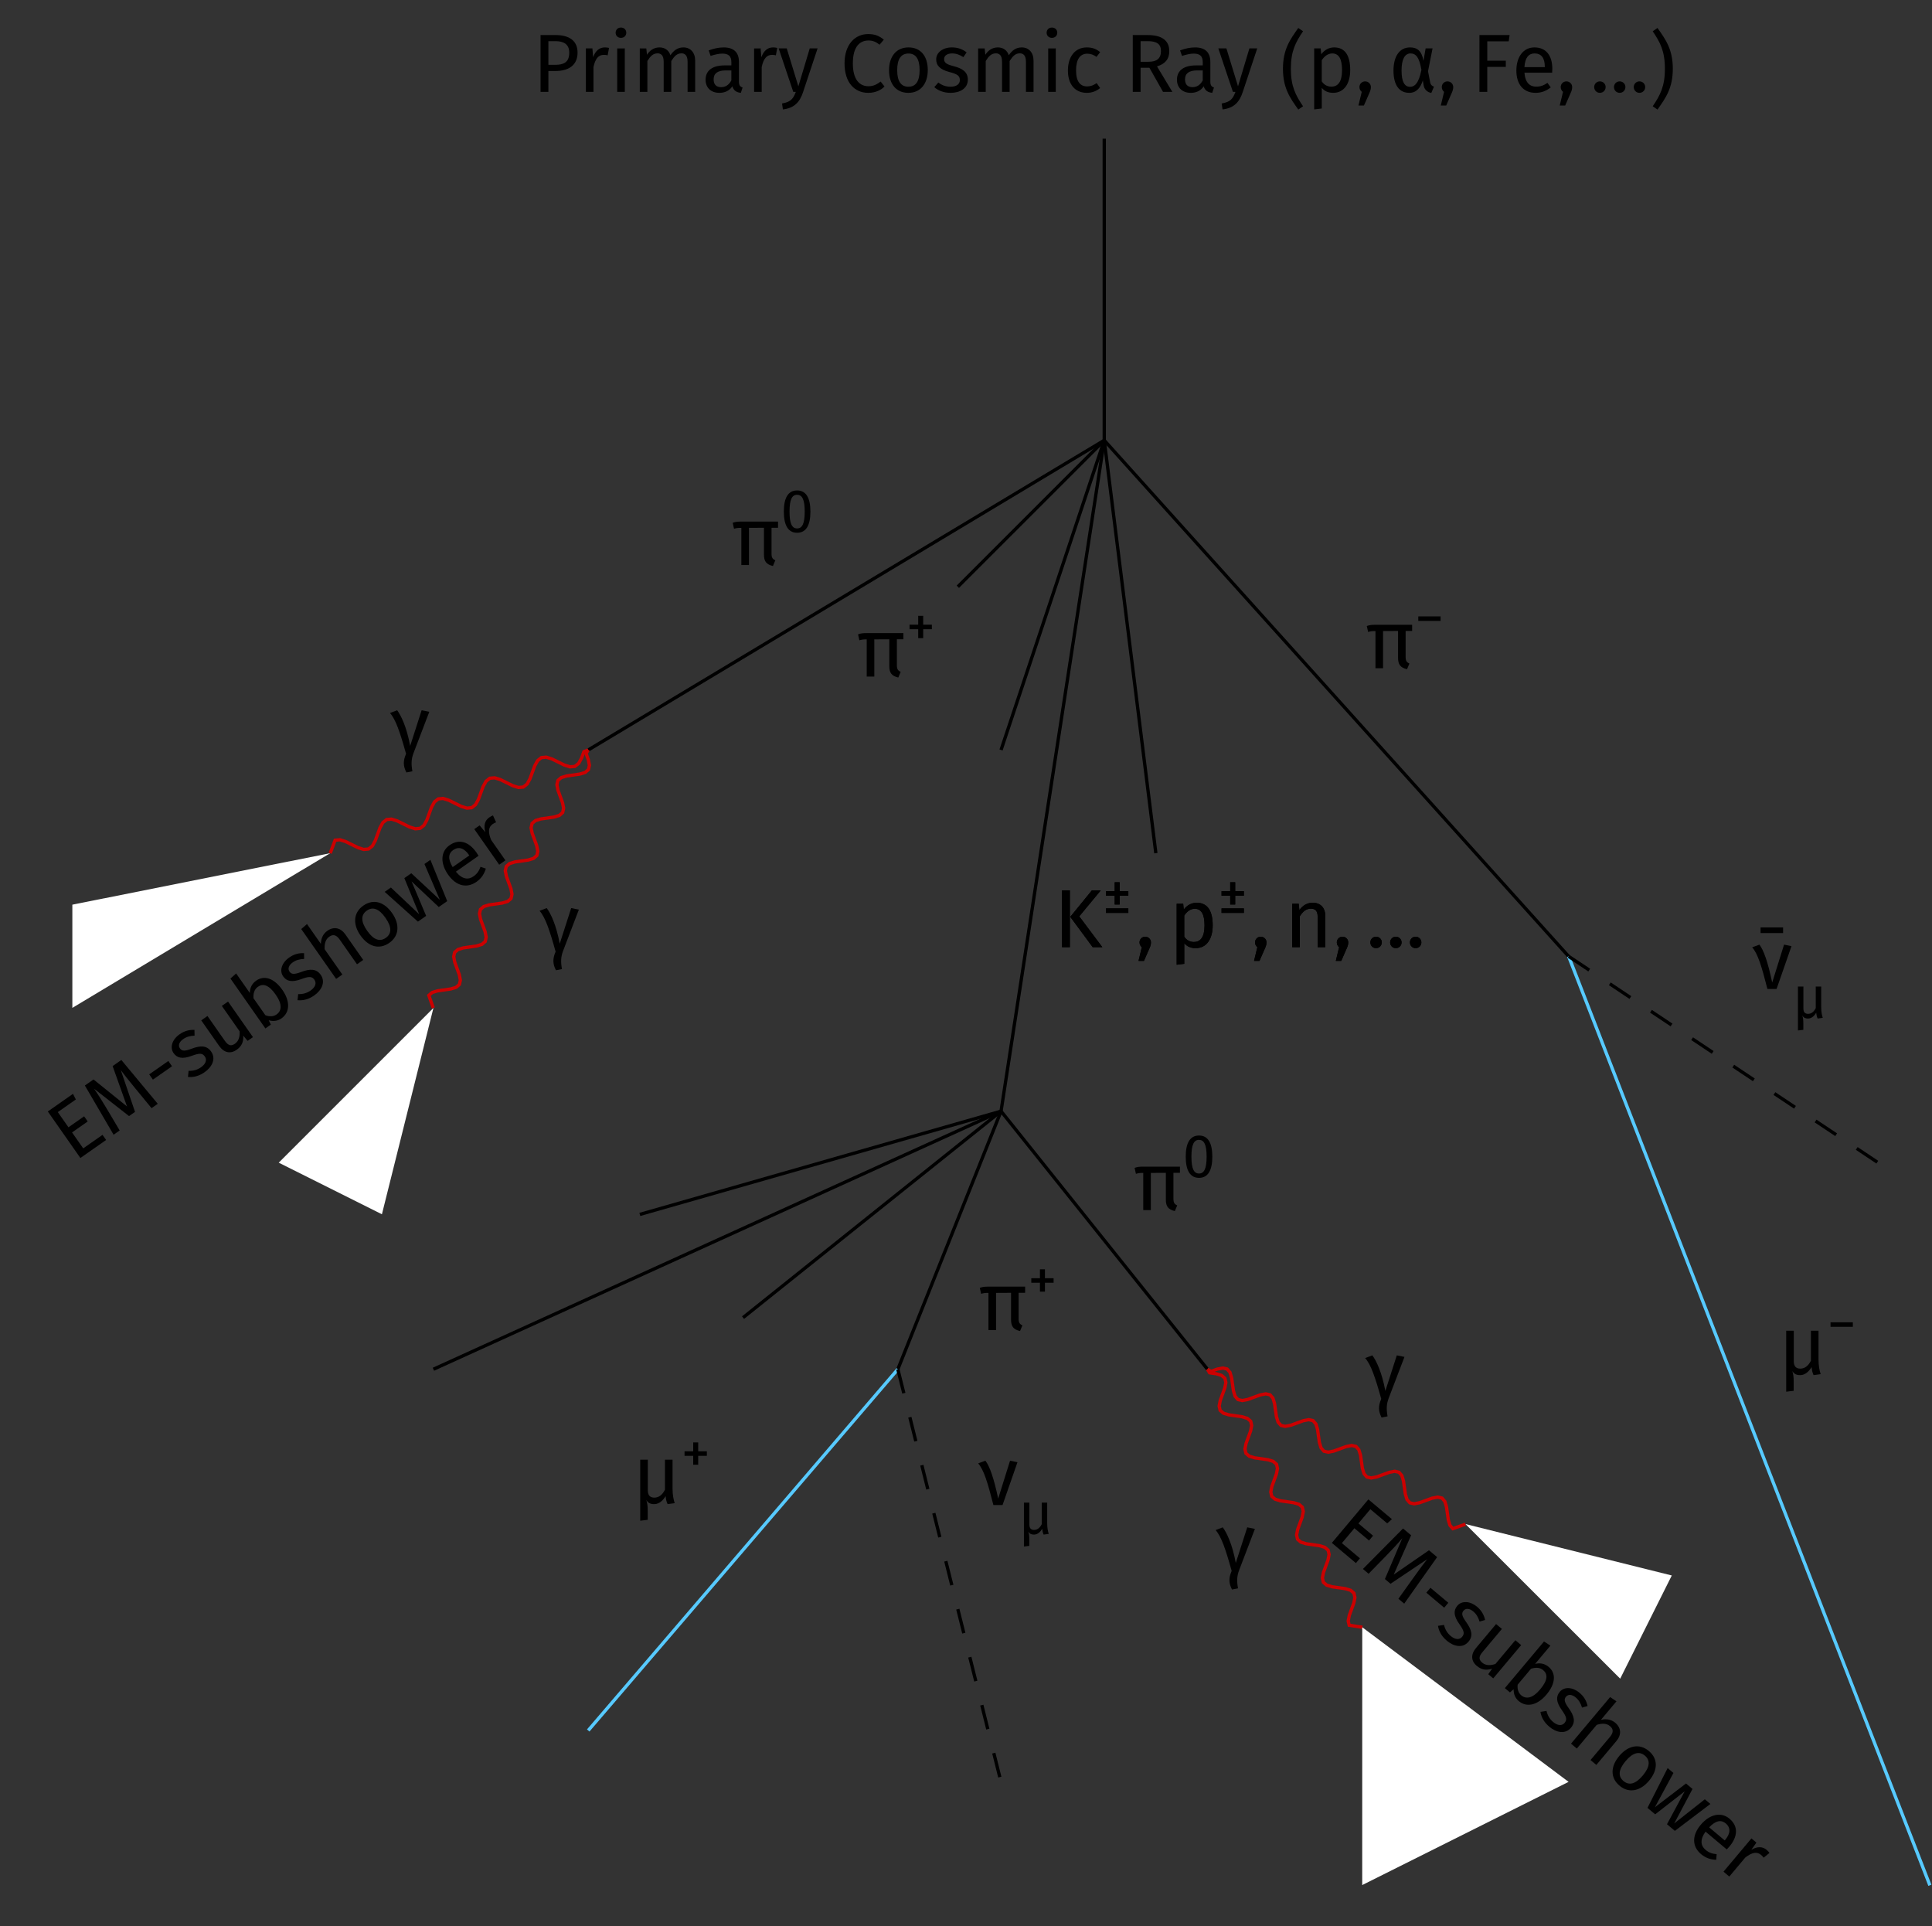 <?xml version="1.0" encoding="UTF-8" standalone="no"?>
<svg
   xmlns:dc="http://purl.org/dc/elements/1.1/"
   xmlns:cc="http://creativecommons.org/ns#"
   xmlns:rdf="http://www.w3.org/1999/02/22-rdf-syntax-ns#"
   xmlns:svg="http://www.w3.org/2000/svg"
   xmlns="http://www.w3.org/2000/svg"
   viewBox="0 0 311.283 310.335"
   height="310.335"
   width="311.283"
   xml:space="preserve"
   id="svg2"
   version="1.1"><rect x="0" y="0" width="311.283" height="310.335" fill="#333333" stroke="none"/><defs
     id="defs6"><clipPath
       id="clipPath466"
       clipPathUnits="userSpaceOnUse"><path
         id="path464"
         d="m -93.556,-87.319 -31.169,-6.225 v -12.472 z" /></clipPath><clipPath
       id="clipPath480"
       clipPathUnits="userSpaceOnUse"><path
         id="path478"
         d="M 0,0 H 100 V 100 H 0 Z" /></clipPath><linearGradient
       id="linearGradient492"
       gradientUnits="userSpaceOnUse"
       y2="100.001"
       x2="0"
       y1="0"
       x1="0"><stop
         id="stop482"
         offset="0"
         style="stop-opacity:1;stop-color:#ffffff" /><stop
         id="stop484"
         offset="25"
         style="stop-opacity:1;stop-color:#ffffff" /><stop
         id="stop486"
         offset="50.001"
         style="stop-opacity:1;stop-color:#abe4ff" /><stop
         id="stop488"
         offset="75.001"
         style="stop-opacity:1;stop-color:#57caff" /><stop
         id="stop490"
         offset="100.001"
         style="stop-opacity:1;stop-color:#57caff" /></linearGradient><clipPath
       id="clipPath502"
       clipPathUnits="userSpaceOnUse"><path
         id="path500"
         d="m -81.082,-106.03 -18.699,-18.695 12.473,-6.237 z" /></clipPath><clipPath
       id="clipPath516"
       clipPathUnits="userSpaceOnUse"><path
         id="path514"
         d="M 0,0 H 100 V 100 H 0 Z" /></clipPath><linearGradient
       id="linearGradient528"
       gradientUnits="userSpaceOnUse"
       y2="100.001"
       x2="0"
       y1="0"
       x1="0"><stop
         id="stop518"
         offset="0"
         style="stop-opacity:1;stop-color:#ffffff" /><stop
         id="stop520"
         offset="25"
         style="stop-opacity:1;stop-color:#ffffff" /><stop
         id="stop522"
         offset="50.001"
         style="stop-opacity:1;stop-color:#abe4ff" /><stop
         id="stop524"
         offset="75.001"
         style="stop-opacity:1;stop-color:#57caff" /><stop
         id="stop526"
         offset="100.001"
         style="stop-opacity:1;stop-color:#57caff" /></linearGradient><clipPath
       id="clipPath538"
       clipPathUnits="userSpaceOnUse"><path
         id="path536"
         d="m 31.185,-180.875 -0.004,-31.158 24.945,12.472 -24.941,18.686 z" /></clipPath><clipPath
       id="clipPath552"
       clipPathUnits="userSpaceOnUse"><path
         id="path550"
         d="M 0,0 H 100 V 100 H 0 Z" /></clipPath><linearGradient
       id="linearGradient564"
       gradientUnits="userSpaceOnUse"
       y2="100.001"
       x2="0"
       y1="0"
       x1="0"><stop
         id="stop554"
         offset="0"
         style="stop-opacity:1;stop-color:#ffffff" /><stop
         id="stop556"
         offset="25"
         style="stop-opacity:1;stop-color:#ffffff" /><stop
         id="stop558"
         offset="50.001"
         style="stop-opacity:1;stop-color:#abe4ff" /><stop
         id="stop560"
         offset="75.001"
         style="stop-opacity:1;stop-color:#57caff" /><stop
         id="stop562"
         offset="100.001"
         style="stop-opacity:1;stop-color:#57caff" /></linearGradient><clipPath
       id="clipPath574"
       clipPathUnits="userSpaceOnUse"><path
         id="path572"
         d="m 43.659,-168.401 18.703,-18.687 6.237,12.472 z" /></clipPath><clipPath
       id="clipPath588"
       clipPathUnits="userSpaceOnUse"><path
         id="path586"
         d="M 0,0 H 100 V 100 H 0 Z" /></clipPath><linearGradient
       id="linearGradient600"
       gradientUnits="userSpaceOnUse"
       y2="100.001"
       x2="0"
       y1="0"
       x1="0"><stop
         id="stop590"
         offset="0"
         style="stop-opacity:1;stop-color:#ffffff" /><stop
         id="stop592"
         offset="25"
         style="stop-opacity:1;stop-color:#ffffff" /><stop
         id="stop594"
         offset="50.001"
         style="stop-opacity:1;stop-color:#abe4ff" /><stop
         id="stop596"
         offset="75.001"
         style="stop-opacity:1;stop-color:#57caff" /><stop
         id="stop598"
         offset="100.001"
         style="stop-opacity:1;stop-color:#57caff" /></linearGradient></defs><g
     transform="matrix(1.333,0,0,-1.333,0,310.335)"
     id="g10"><g
       transform="translate(133.47,217.016)"
       id="g12"><g
         id="g14"><g
           id="g16"><g
             id="g18"><g
               id="g20"><g
                 transform="translate(-69.13,4.693)"
                 id="g22"><g
                   id="g24"><g
                     transform="translate(-64.34,-221.709)"
                     id="g26"><g
                       style="font-variant:normal;font-weight:normal;font-size:9.963px;font-family:'Fira Sans';-inkscape-font-specification:FiraSans-Book;writing-mode:lr-tb;fill:#000000;fill-opacity:1;fill-rule:nonzero;stroke:none"
                       id="text30"
                       transform="matrix(1,0,0,-1,64.34,221.709)"
                       aria-label="PrimaryCosmicRay"><path
                         id="path700"
                         d="M 2.8,-6.864 H 0.996 V 0 H 1.943 v -2.521 h 0.867 c 1.514,0 2.66,-0.648 2.66,-2.222 0,-1.445 -1.016,-2.122 -2.67,-2.122 z m -0.03,3.597 H 1.943 v -2.859 h 0.847 c 1.016,0 1.674,0.369 1.674,1.395 0,1.166 -0.677,1.465 -1.694,1.465 z" /><path
                         id="path702"
                         d="m 8.757,-5.37 c -0.638,0 -1.126,0.399 -1.405,1.186 L 7.263,-5.25 H 6.476 V 0 h 0.917 v -2.999 c 0.219,-1.006 0.598,-1.474 1.255,-1.474 0.189,0 0.299,0.02 0.458,0.06 L 9.275,-5.31 c -0.159,-0.04 -0.349,-0.06 -0.518,-0.06 z" /><path
                         id="path704"
                         d="m 10.71,-7.771 c -0.379,0 -0.638,0.269 -0.638,0.628 0,0.349 0.259,0.618 0.638,0.618 0.389,0 0.648,-0.269 0.648,-0.618 0,-0.359 -0.259,-0.628 -0.648,-0.628 z m 0.468,2.521 H 10.262 V 0 h 0.917 z" /><path
                         id="path706"
                         d="m 18.262,-5.37 c -0.707,0 -1.186,0.379 -1.564,0.946 -0.199,-0.598 -0.677,-0.946 -1.325,-0.946 -0.687,0 -1.166,0.359 -1.514,0.887 l -0.08,-0.767 H 12.991 V 0 h 0.917 v -3.726 c 0.349,-0.558 0.667,-0.927 1.235,-0.927 0.399,0 0.737,0.229 0.737,1.016 V 0 h 0.917 v -3.726 c 0.359,-0.558 0.667,-0.927 1.235,-0.927 0.399,0 0.737,0.229 0.737,1.016 V 0 h 0.917 v -3.766 c 0,-0.986 -0.568,-1.604 -1.425,-1.604 z" /><path
                         id="path708"
                         d="m 24.976,-1.225 v -2.401 c 0,-1.096 -0.578,-1.743 -1.843,-1.743 -0.588,0 -1.166,0.12 -1.813,0.359 l 0.229,0.667 c 0.538,-0.179 1.026,-0.279 1.415,-0.279 0.727,0 1.096,0.279 1.096,1.036 v 0.389 h -0.807 c -1.465,0 -2.311,0.608 -2.311,1.733 0,0.936 0.628,1.584 1.674,1.584 0.638,0 1.196,-0.239 1.564,-0.787 0.159,0.518 0.498,0.727 1.026,0.787 l 0.209,-0.638 c -0.269,-0.1 -0.438,-0.249 -0.438,-0.707 z m -2.152,0.658 c -0.598,0 -0.907,-0.329 -0.907,-0.946 0,-0.717 0.488,-1.076 1.455,-1.076 h 0.687 v 1.205 c -0.299,0.548 -0.697,0.817 -1.235,0.817 z" /><path
                         id="path710"
                         d="m 29.091,-5.37 c -0.638,0 -1.126,0.399 -1.405,1.186 l -0.09,-1.066 H 26.809 V 0 h 0.917 v -2.999 c 0.219,-1.006 0.598,-1.474 1.255,-1.474 0.189,0 0.299,0.02 0.458,0.06 l 0.169,-0.897 c -0.159,-0.04 -0.349,-0.06 -0.518,-0.06 z" /><path
                         id="path712"
                         d="M 34.481,-5.25 H 33.534 L 32.159,-0.667 30.755,-5.25 H 29.778 L 31.542,0 h 0.309 C 31.552,0.817 31.253,1.225 30.187,1.405 l 0.1,0.717 C 31.741,1.963 32.359,1.146 32.727,0.03 Z" /><path
                         id="path714"
                         d="m 40.588,-6.984 c -1.554,0 -2.849,1.225 -2.849,3.547 0,2.311 1.205,3.557 2.869,3.557 0.927,0 1.584,-0.379 1.963,-0.767 L 42.102,-1.245 c -0.389,0.289 -0.817,0.568 -1.465,0.568 -1.066,0 -1.893,-0.777 -1.893,-2.76 0,-2.072 0.867,-2.77 1.903,-2.77 0.478,0 0.897,0.159 1.325,0.508 l 0.518,-0.608 c -0.548,-0.438 -1.036,-0.677 -1.903,-0.677 z" /><path
                         id="path716"
                         d="m 45.469,-5.37 c -1.494,0 -2.351,1.126 -2.351,2.75 0,1.664 0.847,2.74 2.341,2.74 1.484,0 2.341,-1.126 2.341,-2.75 0,-1.664 -0.837,-2.74 -2.331,-2.74 z m 0,0.737 c 0.867,0 1.345,0.638 1.345,2.002 0,1.375 -0.478,2.012 -1.355,2.012 -0.877,0 -1.355,-0.638 -1.355,-2.002 0,-1.375 0.488,-2.012 1.365,-2.012 z" /><path
                         id="path718"
                         d="m 50.71,-5.37 c -1.086,0 -1.893,0.608 -1.893,1.445 0,0.737 0.448,1.225 1.584,1.524 1.016,0.269 1.275,0.468 1.275,0.986 0,0.498 -0.438,0.797 -1.126,0.797 -0.568,0 -1.056,-0.189 -1.474,-0.508 l -0.488,0.558 c 0.458,0.399 1.096,0.687 1.983,0.687 1.066,0 2.072,-0.498 2.072,-1.594 0,-0.917 -0.638,-1.355 -1.743,-1.634 -0.847,-0.219 -1.126,-0.418 -1.126,-0.847 0,-0.418 0.369,-0.687 0.966,-0.687 0.488,0 0.897,0.149 1.365,0.448 l 0.389,-0.578 c -0.498,-0.379 -1.046,-0.598 -1.783,-0.598 z" /><path
                         id="path720"
                         d="m 59.158,-5.37 c -0.707,0 -1.186,0.379 -1.564,0.946 -0.199,-0.598 -0.677,-0.946 -1.325,-0.946 -0.687,0 -1.166,0.359 -1.514,0.887 l -0.08,-0.767 H 53.888 V 0 h 0.917 v -3.726 c 0.349,-0.558 0.667,-0.927 1.235,-0.927 0.399,0 0.737,0.229 0.737,1.016 V 0 h 0.917 v -3.726 c 0.359,-0.558 0.667,-0.927 1.235,-0.927 0.399,0 0.737,0.229 0.737,1.016 V 0 h 0.917 v -3.766 c 0,-0.986 -0.568,-1.604 -1.425,-1.604 z" /><path
                         id="path722"
                         d="m 62.804,-7.771 c -0.379,0 -0.638,0.269 -0.638,0.628 0,0.349 0.259,0.618 0.638,0.618 0.389,0 0.648,-0.269 0.648,-0.618 0,-0.359 -0.259,-0.628 -0.648,-0.628 z m 0.468,2.521 H 62.356 V 0 h 0.917 z" /><path
                         id="path724"
                         d="m 67.029,-5.37 c -1.425,0 -2.291,1.116 -2.291,2.79 0,1.694 0.877,2.7 2.291,2.7 0.608,0 1.136,-0.199 1.604,-0.578 L 68.214,-1.056 c -0.399,0.259 -0.707,0.399 -1.146,0.399 -0.827,0 -1.345,-0.568 -1.345,-1.943 0,-1.365 0.518,-2.012 1.345,-2.012 0.438,0 0.767,0.13 1.126,0.389 l 0.438,-0.578 c -0.488,-0.408 -0.986,-0.568 -1.604,-0.568 z" /><path
                         id="path726"
                         d="m 76.234,0 h 1.126 l -1.853,-3.078 c 0.986,-0.299 1.484,-0.877 1.484,-1.843 0,-1.285 -0.897,-1.943 -2.61,-1.943 H 72.578 V 0 h 0.946 v -2.909 h 1.066 z m -2.71,-3.636 v -2.491 h 0.847 c 1.126,0 1.614,0.349 1.614,1.205 0,0.927 -0.548,1.285 -1.504,1.285 z" /><path
                         id="path728"
                         d="m 81.953,-1.225 v -2.401 c 0,-1.096 -0.578,-1.743 -1.843,-1.743 -0.588,0 -1.166,0.12 -1.813,0.359 l 0.229,0.667 c 0.538,-0.179 1.026,-0.279 1.415,-0.279 0.727,0 1.096,0.279 1.096,1.036 v 0.389 H 80.229 c -1.465,0 -2.311,0.608 -2.311,1.733 0,0.936 0.628,1.584 1.674,1.584 0.638,0 1.196,-0.239 1.564,-0.787 0.159,0.518 0.498,0.727 1.026,0.787 l 0.209,-0.638 c -0.269,-0.1 -0.438,-0.249 -0.438,-0.707 z m -2.152,0.658 c -0.598,0 -0.907,-0.329 -0.907,-0.946 0,-0.717 0.488,-1.076 1.455,-1.076 h 0.687 v 1.205 c -0.299,0.548 -0.697,0.817 -1.235,0.817 z" /><path
                         id="path730"
                         d="M 87.621,-5.25 H 86.675 L 85.3,-0.667 83.895,-5.25 H 82.919 L 84.682,0 h 0.309 c -0.299,0.817 -0.598,1.225 -1.664,1.405 l 0.1,0.717 C 84.882,1.963 85.499,1.146 85.868,0.03 Z" /></g><g
                       style="font-variant:normal;font-weight:normal;font-size:9.963px;font-family:'Fira Math';-inkscape-font-specification:FiraMath-Regular;writing-mode:lr-tb;fill:#000000;fill-opacity:1;fill-rule:nonzero;stroke:none"
                       id="text34"
                       transform="matrix(1,0,0,-1,154.671,221.709)"
                       aria-label="(p,α,Fe,...)"><path
                         id="path733"
                         d="m 2.252,-7.721 c -0.976,1.385 -1.853,2.57 -1.853,4.932 0,2.361 0.877,3.547 1.853,4.932 L 2.829,1.743 C 1.933,0.418 1.355,-0.658 1.355,-2.79 c 0,-2.142 0.578,-3.208 1.474,-4.533 z" /><path
                         id="path735"
                         d="m 6.585,-5.37 c -0.598,0 -1.166,0.289 -1.554,0.827 L 4.961,-5.25 H 4.174 V 2.122 L 5.091,2.012 v -2.491 c 0.339,0.408 0.807,0.598 1.375,0.598 1.355,0 2.062,-1.156 2.062,-2.75 0,-1.654 -0.548,-2.74 -1.943,-2.74 z m -0.339,4.742 c -0.478,0 -0.887,-0.229 -1.156,-0.638 v -2.56 c 0.279,-0.418 0.707,-0.817 1.265,-0.817 0.787,0 1.186,0.648 1.186,2.012 0,1.375 -0.458,2.002 -1.295,2.002 z" /><path
                         id="path737"
                         d="m 10.331,-1.265 c -0.389,0 -0.687,0.309 -0.687,0.687 0,0.239 0.11,0.448 0.279,0.578 L 9.524,1.654 h 0.658 l 0.667,-1.524 c 0.13,-0.289 0.179,-0.488 0.179,-0.707 0,-0.379 -0.299,-0.687 -0.697,-0.687 z" /><path
                         id="path739"
                         d="m 15.761,-5.37 c -1.325,0 -2.002,1.166 -2.002,2.79 0,1.803 0.717,2.7 1.913,2.7 0.897,0 1.365,-0.667 1.634,-1.494 l 0.09,0.558 c 0.09,0.568 0.498,0.877 0.936,0.946 l 0.319,-0.757 C 18.351,-0.737 18.242,-0.887 18.192,-1.156 L 17.933,-2.491 18.481,-5.25 h -0.837 l -0.259,1.504 c -0.209,-1.205 -0.757,-1.624 -1.624,-1.624 z m 0.05,0.727 c 0.638,0 1.056,0.418 1.325,1.983 -0.329,1.724 -0.887,2.052 -1.365,2.052 -0.677,0 -1.036,-0.608 -1.036,-1.973 0,-1.345 0.389,-2.062 1.076,-2.062 z" /><path
                         id="path741"
                         d="m 20.284,-1.265 c -0.389,0 -0.687,0.309 -0.687,0.687 0,0.239 0.11,0.448 0.279,0.578 l -0.399,1.654 h 0.658 l 0.667,-1.524 c 0.13,-0.289 0.179,-0.488 0.179,-0.707 0,-0.379 -0.299,-0.687 -0.697,-0.687 z" /><path
                         id="path743"
                         d="m 24.149,0 h 0.946 v -3.019 h 2.242 V -3.766 H 25.096 v -2.341 h 2.59 l 0.11,-0.757 h -3.646 z" /><path
                         id="path745"
                         d="m 32.956,-2.78 c 0,-1.604 -0.747,-2.59 -2.162,-2.59 -1.355,0 -2.182,1.166 -2.182,2.8 0,1.664 0.857,2.69 2.321,2.69 0.727,0 1.315,-0.249 1.833,-0.658 L 32.369,-1.086 c -0.458,0.319 -0.847,0.458 -1.365,0.458 -0.757,0 -1.325,-0.468 -1.415,-1.684 h 3.347 c 0.01,-0.12 0.02,-0.289 0.02,-0.468 z m -0.907,-0.209 h -2.461 c 0.07,-1.166 0.528,-1.654 1.225,-1.654 0.827,0 1.235,0.568 1.235,1.594 z" /><path
                         id="path747"
                         d="m 34.66,-1.265 c -0.389,0 -0.687,0.309 -0.687,0.687 0,0.239 0.11,0.448 0.279,0.578 l -0.399,1.654 h 0.658 l 0.667,-1.524 c 0.13,-0.289 0.179,-0.488 0.179,-0.707 0,-0.379 -0.299,-0.687 -0.697,-0.687 z" /><path
                         id="path749"
                         d="m 38.705,-1.265 c -0.389,0 -0.687,0.309 -0.687,0.687 0,0.389 0.299,0.697 0.687,0.697 0.399,0 0.697,-0.309 0.697,-0.697 0,-0.379 -0.299,-0.687 -0.697,-0.687 z" /><path
                         id="path751"
                         d="m 41.096,-1.265 c -0.389,0 -0.687,0.309 -0.687,0.687 0,0.389 0.299,0.697 0.687,0.697 0.399,0 0.697,-0.309 0.697,-0.697 0,-0.379 -0.299,-0.687 -0.697,-0.687 z" /><path
                         id="path753"
                         d="m 43.487,-1.265 c -0.389,0 -0.687,0.309 -0.687,0.687 0,0.389 0.299,0.697 0.687,0.697 0.399,0 0.697,-0.309 0.697,-0.697 0,-0.379 -0.299,-0.687 -0.697,-0.687 z" /><path
                         id="path755"
                         d="m 45.669,-7.721 -0.578,0.399 c 0.897,1.325 1.474,2.391 1.474,4.533 0,2.132 -0.578,3.208 -1.474,4.533 l 0.578,0.399 c 0.976,-1.385 1.853,-2.57 1.853,-4.932 0,-2.361 -0.877,-3.547 -1.853,-4.932 z" /></g><g
                       transform="translate(64.34,221.709)"
                       id="g36" /></g></g><g
                   transform="translate(69.13,-4.693)"
                   id="g38" /></g></g><g
               id="g40" /><g
               id="g42" /><g
               id="g44"><g
                 transform="translate(-29.906,-65.973)"
                 id="g46"><g
                   id="g48"><g
                     transform="translate(-103.564,-151.043)"
                     id="g50"><g
                       style="font-variant:normal;font-weight:normal;font-size:9.963px;font-family:'Fira Math';-inkscape-font-specification:FiraMath-Regular;writing-mode:lr-tb;fill:#000000;fill-opacity:1;fill-rule:nonzero;stroke:none"
                       id="text54"
                       transform="matrix(1,0,0,-1,103.564,151.043)"
                       aria-label="π"><path
                         id="path758"
                         d="m 5.629,-4.503 v -0.747 H 1.215 c -0.488,0 -0.707,0.02 -1.066,0.149 l 0.159,0.717 C 0.638,-4.473 0.767,-4.493 1.196,-4.493 V 0 h 0.917 v -4.493 l 1.813,-0.01 v 3.218 c 0,0.837 0.269,1.205 1.086,1.405 L 5.3,-0.568 C 4.971,-0.717 4.842,-0.877 4.842,-1.395 v -3.108 z" /></g><g
                       style="font-variant:normal;font-weight:normal;font-size:7.173px;font-family:'Fira Math';-inkscape-font-specification:FiraMath-Regular;writing-mode:lr-tb;fill:#000000;fill-opacity:1;fill-rule:nonzero;stroke:none"
                       id="text58"
                       transform="matrix(1,0,0,-1,109.492,155.027)"
                       aria-label="+"><path
                         id="path761"
                         d="M 2.095,-3.357 H 1.492 v 1.076 H 0.445 v 0.545 h 1.047 v 1.076 h 0.603 v -1.076 H 3.142 V -2.281 H 2.095 Z" /></g><g
                       transform="translate(103.564,151.043)"
                       id="g60" /></g></g><g
                   transform="translate(29.906,65.973)"
                   id="g62" /></g></g><g
               id="g64" /><g
               id="g66" /><g
               id="g68" /><g
               id="g70" /><g
               id="g72" /><g
               id="g74" /><g
               id="g76" /><g
               id="g78" /><g
               id="g80" /><g
               id="g82" /><g
               id="g84" /><g
               id="g86" /><g
               id="g88" /><g
               id="g90" /><g
               id="g92" /><g
               id="g94" /><g
               id="g96" /><g
               id="g98"><g
                 id="g100"><g
                   id="g102"><path
                     id="path104"
                     style="fill:none;stroke:#000000;stroke-width:0.399;stroke-linecap:butt;stroke-linejoin:miter;stroke-miterlimit:10;stroke-dasharray:none;stroke-opacity:1"
                     d="M 0,-0.968 V -37.423" /></g></g><g
                 id="g106"><g
                   id="g108"><path
                     id="path110"
                     style="fill:none;stroke:#000000;stroke-width:0.399;stroke-linecap:butt;stroke-linejoin:miter;stroke-miterlimit:10;stroke-dasharray:none;stroke-opacity:1"
                     d="M 0,-37.423 -62.371,-74.845" /></g><g
                   id="g112"><g
                     transform="translate(-45.058,-52.494)"
                     id="g114"><g
                       id="g116"><g
                         transform="translate(-88.412,-164.522)"
                         id="g118"><g
                           style="font-variant:normal;font-weight:normal;font-size:9.963px;font-family:'Fira Math';-inkscape-font-specification:FiraMath-Regular;writing-mode:lr-tb;fill:#000000;fill-opacity:1;fill-rule:nonzero;stroke:none"
                           id="text122"
                           transform="matrix(1,0,0,-1,88.412,164.522)"
                           aria-label="π"><path
                             id="path764"
                             d="m 5.629,-4.503 v -0.747 H 1.215 c -0.488,0 -0.707,0.02 -1.066,0.149 l 0.159,0.717 C 0.638,-4.473 0.767,-4.493 1.196,-4.493 V 0 h 0.917 v -4.493 l 1.813,-0.01 v 3.218 c 0,0.837 0.269,1.205 1.086,1.405 L 5.3,-0.568 C 4.971,-0.717 4.842,-0.877 4.842,-1.395 v -3.108 z" /></g><g
                           style="font-variant:normal;font-weight:normal;font-size:7.173px;font-family:'Fira Math';-inkscape-font-specification:FiraMath-Regular;writing-mode:lr-tb;fill:#000000;fill-opacity:1;fill-rule:nonzero;stroke:none"
                           id="text126"
                           transform="matrix(1,0,0,-1,94.34,168.507)"
                           aria-label="0"><path
                             id="path767"
                             d="m 2.008,-5.028 c -1.076,0 -1.607,0.882 -1.607,2.554 0,1.671 0.531,2.561 1.607,2.561 1.076,0 1.607,-0.889 1.607,-2.561 0,-1.664 -0.531,-2.554 -1.607,-2.554 z m 0,0.524 c 0.595,0 0.918,0.545 0.918,2.03 0,1.492 -0.323,2.037 -0.918,2.037 -0.603,0 -0.918,-0.545 -0.918,-2.037 0,-1.485 0.316,-2.03 0.918,-2.03 z" /></g><g
                           transform="translate(88.412,164.522)"
                           id="g128" /></g></g><g
                       transform="translate(45.058,52.494)"
                       id="g130" /></g></g></g><g
                 id="g132"><g
                   id="g134"><path
                     id="path136"
                     style="fill:none;stroke:#000000;stroke-width:0.399;stroke-linecap:butt;stroke-linejoin:miter;stroke-miterlimit:10;stroke-dasharray:none;stroke-opacity:1"
                     d="M 0,-37.423 -17.698,-55.12" /></g></g><g
                 id="g138"><g
                   id="g140"><path
                     id="path142"
                     style="fill:none;stroke:#000000;stroke-width:0.399;stroke-linecap:butt;stroke-linejoin:miter;stroke-miterlimit:10;stroke-dasharray:none;stroke-opacity:1"
                     d="M 0,-37.423 -12.474,-74.845" /></g></g><g
                 id="g144"><g
                   id="g146"><path
                     id="path148"
                     style="fill:none;stroke:#000000;stroke-width:0.399;stroke-linecap:butt;stroke-linejoin:miter;stroke-miterlimit:10;stroke-dasharray:none;stroke-opacity:1"
                     d="m 0,-37.423 -12.474,-81.082" /></g></g><g
                 id="g150"><g
                   id="g152"><path
                     id="path154"
                     style="fill:none;stroke:#000000;stroke-width:0.399;stroke-linecap:butt;stroke-linejoin:miter;stroke-miterlimit:10;stroke-dasharray:none;stroke-opacity:1"
                     d="M 0,-37.423 6.237,-87.319" /></g></g><g
                 id="g156"><g
                   id="g158"><path
                     id="path160"
                     style="fill:none;stroke:#000000;stroke-width:0.399;stroke-linecap:butt;stroke-linejoin:miter;stroke-miterlimit:10;stroke-dasharray:none;stroke-opacity:1"
                     d="M 0,-37.423 56.133,-99.794" /></g><g
                   id="g162"><g
                     transform="translate(31.586,-64.968)"
                     id="g164"><g
                       id="g166"><g
                         transform="translate(-165.056,-152.048)"
                         id="g168"><g
                           style="font-variant:normal;font-weight:normal;font-size:9.963px;font-family:'Fira Math';-inkscape-font-specification:FiraMath-Regular;writing-mode:lr-tb;fill:#000000;fill-opacity:1;fill-rule:nonzero;stroke:none"
                           id="text172"
                           transform="matrix(1,0,0,-1,165.056,152.048)"
                           aria-label="π"><path
                             id="path770"
                             d="m 5.629,-4.503 v -0.747 H 1.215 c -0.488,0 -0.707,0.02 -1.066,0.149 l 0.159,0.717 C 0.638,-4.473 0.767,-4.493 1.196,-4.493 V 0 h 0.917 v -4.493 l 1.813,-0.01 v 3.218 c 0,0.837 0.269,1.205 1.086,1.405 L 5.3,-0.568 C 4.971,-0.717 4.842,-0.877 4.842,-1.395 v -3.108 z" /></g><g
                           style="font-variant:normal;font-weight:normal;font-size:7.173px;font-family:'Fira Math';-inkscape-font-specification:FiraMath-Regular;writing-mode:lr-tb;fill:#000000;fill-opacity:1;fill-rule:nonzero;stroke:none"
                           id="text176"
                           transform="matrix(1,0,0,-1,170.984,156.032)"
                           aria-label="−"><path
                             id="path773"
                             d="M 0.445,-1.736 H 3.142 V -2.281 H 0.445 Z" /></g><g
                           transform="translate(165.056,152.048)"
                           id="g178" /></g></g><g
                       transform="translate(-31.586,64.968)"
                       id="g180" /></g></g></g><g
                 id="g182"><g
                   id="g184"><g
                     id="g186"><path
                       id="path188"
                       style="fill:none;stroke:#cc0000;stroke-width:0.399;stroke-linecap:butt;stroke-linejoin:miter;stroke-miterlimit:10;stroke-dasharray:none;stroke-opacity:1"
                       d="m -62.371,-74.845 -0.52,-0.208 -0.288,-0.786 -0.35,-0.631 -0.458,-0.363 -0.582,-0.053 -0.689,0.215 -0.751,0.37 -0.751,0.37 -0.689,0.215 -0.581,-0.053 -0.458,-0.363 -0.35,-0.631 -0.288,-0.786 -0.288,-0.786 -0.35,-0.631 -0.458,-0.363 -0.581,-0.053 -0.689,0.215 -0.751,0.37 -0.751,0.37 -0.689,0.215 -0.582,-0.053 -0.458,-0.363 -0.35,-0.631 -0.288,-0.786 -0.288,-0.786 -0.35,-0.631 -0.458,-0.363 -0.582,-0.053 -0.689,0.215 -0.751,0.37 -0.751,0.37 -0.689,0.215 -0.582,-0.053 -0.458,-0.363 -0.35,-0.631 -0.288,-0.786 -0.288,-0.786 -0.35,-0.631 -0.458,-0.363 -0.582,-0.053 -0.689,0.215 -0.751,0.37 -0.751,0.37 -0.689,0.215 -0.582,-0.053 -0.458,-0.363 -0.35,-0.631 -0.288,-0.786 -0.288,-0.786 -0.35,-0.631 -0.458,-0.363 -0.582,-0.053 -0.689,0.215 -0.751,0.37 -0.751,0.37 -0.689,0.215 -0.581,-0.053 -0.59,-1.577" /></g><g
                     id="g190"><g
                       transform="translate(-86.284,-75.409)"
                       id="g192"><g
                         id="g194"><g
                           transform="translate(-47.186,-141.607)"
                           id="g196"><g
                             style="font-variant:normal;font-weight:normal;font-size:9.963px;font-family:'Fira Math';-inkscape-font-specification:FiraMath-Regular;writing-mode:lr-tb;fill:#000000;fill-opacity:1;fill-rule:nonzero;stroke:none"
                             id="text200"
                             transform="matrix(1,0,0,-1,47.186,141.607)"
                             aria-label="γ"><path
                               id="path776"
                               d="m 0.817,-5.36 -0.867,0.329 c 0.687,0.767 1.215,2.311 1.943,4.932 -0.369,0.867 -0.359,1.465 0.04,2.252 L 2.66,2.012 C 2.501,1.116 2.521,0.528 2.809,-0.219 L 4.702,-5.171 3.776,-5.36 2.391,-1.056 C 1.973,-3.328 1.285,-4.742 0.817,-5.36 Z" /></g><g
                             transform="translate(47.186,141.607)"
                             id="g202" /></g></g><g
                         transform="translate(86.284,75.409)"
                         id="g204" /></g></g></g></g><g
                 id="g206"><g
                   id="g208"><g
                     id="g210"><path
                       id="path212"
                       style="fill:none;stroke:#cc0000;stroke-width:0.399;stroke-linecap:butt;stroke-linejoin:miter;stroke-miterlimit:10;stroke-dasharray:none;stroke-opacity:1"
                       d="m -62.371,-74.845 -0.26,-0.433 0.274,-0.753 0.131,-0.667 -0.117,-0.519 -0.403,-0.347 -0.651,-0.198 -0.794,-0.113 -0.794,-0.113 -0.651,-0.198 -0.403,-0.347 -0.117,-0.519 0.131,-0.667 0.274,-0.753 0.274,-0.753 0.131,-0.667 -0.117,-0.519 -0.403,-0.347 -0.651,-0.198 -0.794,-0.113 -0.794,-0.113 -0.651,-0.198 -0.403,-0.347 -0.117,-0.519 0.131,-0.667 0.274,-0.753 0.274,-0.753 0.131,-0.667 -0.117,-0.519 -0.403,-0.347 -0.651,-0.198 -0.794,-0.113 -0.794,-0.113 -0.651,-0.198 -0.403,-0.347 -0.117,-0.519 0.131,-0.667 0.274,-0.753 0.274,-0.753 0.131,-0.667 -0.117,-0.519 -0.403,-0.347 -0.651,-0.198 -0.794,-0.113 -0.794,-0.113 -0.651,-0.198 -0.403,-0.347 -0.117,-0.519 0.131,-0.667 0.274,-0.753 0.274,-0.753 0.131,-0.667 -0.117,-0.519 -0.403,-0.347 -0.651,-0.198 -0.794,-0.113 -0.794,-0.113 -0.651,-0.198 -0.403,-0.347 -0.117,-0.519 0.131,-0.667 0.274,-0.753 0.274,-0.753 0.131,-0.667 -0.117,-0.519 -0.403,-0.347 -0.651,-0.198 -0.794,-0.113 -0.794,-0.113 -0.651,-0.198 -0.403,-0.347 0.539,-1.523" /></g><g
                     id="g214"><g
                       transform="translate(-68.206,-99.316)"
                       id="g216"><g
                         id="g218"><g
                           transform="translate(-65.264,-117.7)"
                           id="g220"><g
                             style="font-variant:normal;font-weight:normal;font-size:9.963px;font-family:'Fira Math';-inkscape-font-specification:FiraMath-Regular;writing-mode:lr-tb;fill:#000000;fill-opacity:1;fill-rule:nonzero;stroke:none"
                             id="text224"
                             transform="matrix(1,0,0,-1,65.264,117.7)"
                             aria-label="γ"><path
                               id="path779"
                               d="m 0.817,-5.36 -0.867,0.329 c 0.687,0.767 1.215,2.311 1.943,4.932 -0.369,0.867 -0.359,1.465 0.04,2.252 L 2.66,2.012 C 2.501,1.116 2.521,0.528 2.809,-0.219 L 4.702,-5.171 3.776,-5.36 2.391,-1.056 C 1.973,-3.328 1.285,-4.742 0.817,-5.36 Z" /></g><g
                             transform="translate(65.264,117.7)"
                             id="g226" /></g></g><g
                         transform="translate(68.206,99.316)"
                         id="g228" /></g></g></g></g><g
                 id="g230"><g
                   id="g232"><path
                     id="path234"
                     style="fill:none;stroke:#000000;stroke-width:0.399;stroke-linecap:butt;stroke-linejoin:miter;stroke-miterlimit:10;stroke-dasharray:none;stroke-opacity:1"
                     d="m -12.474,-118.504 -43.659,-12.475" /></g></g><g
                 id="g236"><g
                   id="g238"><path
                     id="path240"
                     style="fill:none;stroke:#000000;stroke-width:0.399;stroke-linecap:butt;stroke-linejoin:miter;stroke-miterlimit:10;stroke-dasharray:none;stroke-opacity:1"
                     d="m -12.474,-118.504 -68.608,-31.186" /></g></g><g
                 id="g242"><g
                   id="g244"><path
                     id="path246"
                     style="fill:none;stroke:#000000;stroke-width:0.399;stroke-linecap:butt;stroke-linejoin:miter;stroke-miterlimit:10;stroke-dasharray:none;stroke-opacity:1"
                     d="m -12.474,-118.504 -31.185,-24.949" /></g></g><g
                 id="g248"><g
                   id="g250"><path
                     id="path252"
                     style="fill:none;stroke:#000000;stroke-width:0.399;stroke-linecap:butt;stroke-linejoin:miter;stroke-miterlimit:10;stroke-dasharray:none;stroke-opacity:1"
                     d="m -12.474,-118.504 -12.474,-31.186" /></g><g
                   id="g254"><g
                     transform="translate(-15.191,-144.957)"
                     id="g256"><g
                       id="g258"><g
                         transform="translate(-118.279,-72.059)"
                         id="g260"><g
                           style="font-variant:normal;font-weight:normal;font-size:9.963px;font-family:'Fira Math';-inkscape-font-specification:FiraMath-Regular;writing-mode:lr-tb;fill:#000000;fill-opacity:1;fill-rule:nonzero;stroke:none"
                           id="text264"
                           transform="matrix(1,0,0,-1,118.279,72.059)"
                           aria-label="π"><path
                             id="path782"
                             d="m 5.629,-4.503 v -0.747 H 1.215 c -0.488,0 -0.707,0.02 -1.066,0.149 l 0.159,0.717 C 0.638,-4.473 0.767,-4.493 1.196,-4.493 V 0 h 0.917 v -4.493 l 1.813,-0.01 v 3.218 c 0,0.837 0.269,1.205 1.086,1.405 L 5.3,-0.568 C 4.971,-0.717 4.842,-0.877 4.842,-1.395 v -3.108 z" /></g><g
                           style="font-variant:normal;font-weight:normal;font-size:7.173px;font-family:'Fira Math';-inkscape-font-specification:FiraMath-Regular;writing-mode:lr-tb;fill:#000000;fill-opacity:1;fill-rule:nonzero;stroke:none"
                           id="text268"
                           transform="matrix(1,0,0,-1,124.207,76.044)"
                           aria-label="+"><path
                             id="path785"
                             d="M 2.095,-3.357 H 1.492 v 1.076 H 0.445 v 0.545 h 1.047 v 1.076 h 0.603 v -1.076 H 3.142 V -2.281 H 2.095 Z" /></g><g
                           transform="translate(118.279,72.059)"
                           id="g270" /></g></g><g
                       transform="translate(15.191,144.957)"
                       id="g272" /></g></g></g><g
                 id="g274"><g
                   id="g276"><path
                     id="path278"
                     style="fill:none;stroke:#000000;stroke-width:0.399;stroke-linecap:butt;stroke-linejoin:miter;stroke-miterlimit:10;stroke-dasharray:none;stroke-opacity:1"
                     d="m -12.474,-118.504 24.948,-31.186" /></g><g
                   id="g280"><g
                     transform="translate(3.52,-130.456)"
                     id="g282"><g
                       id="g284"><g
                         transform="translate(-136.99,-86.56)"
                         id="g286"><g
                           style="font-variant:normal;font-weight:normal;font-size:9.963px;font-family:'Fira Math';-inkscape-font-specification:FiraMath-Regular;writing-mode:lr-tb;fill:#000000;fill-opacity:1;fill-rule:nonzero;stroke:none"
                           id="text290"
                           transform="matrix(1,0,0,-1,136.99,86.56)"
                           aria-label="π"><path
                             id="path788"
                             d="m 5.629,-4.503 v -0.747 H 1.215 c -0.488,0 -0.707,0.02 -1.066,0.149 l 0.159,0.717 C 0.638,-4.473 0.767,-4.493 1.196,-4.493 V 0 h 0.917 v -4.493 l 1.813,-0.01 v 3.218 c 0,0.837 0.269,1.205 1.086,1.405 L 5.3,-0.568 C 4.971,-0.717 4.842,-0.877 4.842,-1.395 v -3.108 z" /></g><g
                           style="font-variant:normal;font-weight:normal;font-size:7.173px;font-family:'Fira Math';-inkscape-font-specification:FiraMath-Regular;writing-mode:lr-tb;fill:#000000;fill-opacity:1;fill-rule:nonzero;stroke:none"
                           id="text294"
                           transform="matrix(1,0,0,-1,142.918,90.544)"
                           aria-label="0"><path
                             id="path791"
                             d="m 2.008,-5.028 c -1.076,0 -1.607,0.882 -1.607,2.554 0,1.671 0.531,2.561 1.607,2.561 1.076,0 1.607,-0.889 1.607,-2.561 0,-1.664 -0.531,-2.554 -1.607,-2.554 z m 0,0.524 c 0.595,0 0.918,0.545 0.918,2.03 0,1.492 -0.323,2.037 -0.918,2.037 -0.603,0 -0.918,-0.545 -0.918,-2.037 0,-1.485 0.316,-2.03 0.918,-2.03 z" /></g><g
                           transform="translate(136.99,86.56)"
                           id="g296" /></g></g><g
                       transform="translate(-3.52,130.456)"
                       id="g298" /></g></g></g><g
                 id="g300"><g
                   id="g302"><path
                     id="path304"
                     style="fill:none;stroke:#57caff;stroke-width:0.399;stroke-linecap:butt;stroke-linejoin:miter;stroke-miterlimit:10;stroke-dasharray:none;stroke-opacity:1"
                     d="M 56.133,-99.794 99.794,-212.061" /><g
                     id="g306"><g
                       transform="translate(81.482,-150.284)"
                       id="g308"><g
                         id="g310"><g
                           transform="translate(-214.952,-66.732)"
                           id="g312"><g
                             style="font-variant:normal;font-weight:normal;font-size:9.963px;font-family:'Fira Math';-inkscape-font-specification:FiraMath-Regular;writing-mode:lr-tb;fill:#000000;fill-opacity:1;fill-rule:nonzero;stroke:none"
                             id="text316"
                             transform="matrix(1,0,0,-1,214.952,66.732)"
                             aria-label="μ"><path
                               id="path794"
                               d="m 4.852,-1.793 v -3.457 H 3.935 v 3.626 c -0.359,0.707 -0.817,0.956 -1.285,0.956 -0.468,0 -0.787,-0.229 -0.787,-0.887 V -5.25 H 0.946 V 2.122 L 1.853,2.012 V 0.956 c 0,-0.628 -0.05,-0.966 -0.169,-1.335 0.219,0.359 0.498,0.498 0.956,0.498 0.618,0 1.096,-0.498 1.375,-0.976 v 0.01 c 0.04,0.339 0.07,0.588 0.239,0.966 L 5.111,0 C 4.971,-0.428 4.852,-1.006 4.852,-1.793 Z" /></g><g
                             style="font-variant:normal;font-weight:normal;font-size:7.173px;font-family:'Fira Math';-inkscape-font-specification:FiraMath-Regular;writing-mode:lr-tb;fill:#000000;fill-opacity:1;fill-rule:nonzero;stroke:none"
                             id="text320"
                             transform="matrix(1,0,0,-1,220.811,70.717)"
                             aria-label="−"><path
                               id="path797"
                               d="M 0.445,-1.736 H 3.142 V -2.281 H 0.445 Z" /></g><g
                             transform="translate(214.952,66.732)"
                             id="g322" /></g></g><g
                         transform="translate(-81.482,150.284)"
                         id="g324" /></g></g></g></g><g
                 id="g326"><g
                   id="g328"><g
                     id="g330"><path
                       id="path332"
                       style="fill:none;stroke:#000000;stroke-width:0.399;stroke-linecap:butt;stroke-linejoin:miter;stroke-miterlimit:10;stroke-dasharray:2.989, 2.989;stroke-dashoffset:0;stroke-opacity:1"
                       d="m 56.133,-99.794 37.423,-24.948" /></g></g><g
                   id="g334"><g
                     transform="translate(78.364,-103.732)"
                     id="g336"><g
                       id="g338"><g
                         transform="translate(-211.834,-113.284)"
                         id="g340"><g
                           style="font-variant:normal;font-weight:normal;font-size:9.963px;font-family:'Fira Math';-inkscape-font-specification:FiraMath-Regular;writing-mode:lr-tb;fill:#000000;fill-opacity:1;fill-rule:nonzero;stroke:none"
                           id="text344"
                           transform="matrix(1,0,0,-1,215.819,113.393)"
                           aria-label="̄"><path
                             id="path800"
                             d="M -0.299,-6.645 V -7.333 H -3.019 v 0.687 z" /></g><g
                           style="font-variant:normal;font-weight:normal;font-size:9.963px;font-family:'Fira Math';-inkscape-font-specification:FiraMath-Regular;writing-mode:lr-tb;fill:#000000;fill-opacity:1;fill-rule:nonzero;stroke:none"
                           id="text348"
                           transform="matrix(1,0,0,-1,211.834,113.284)"
                           aria-label="ν"><path
                             id="path803"
                             d="m 0.827,-5.36 -0.877,0.329 C 0.638,-4.264 1.106,-2.7 1.793,0 h 1.106 L 4.702,-5.171 3.806,-5.36 2.371,-0.777 C 1.843,-3.298 1.325,-4.712 0.827,-5.36 Z" /></g><g
                           style="font-variant:normal;font-weight:normal;font-size:7.173px;font-family:'Fira Math';-inkscape-font-specification:FiraMath-Regular;writing-mode:lr-tb;fill:#000000;fill-opacity:1;fill-rule:nonzero;stroke:none"
                           id="text352"
                           transform="matrix(1,0,0,-1,216.636,109.797)"
                           aria-label="μ"><path
                             id="path806"
                             d="M 3.493,-1.291 V -3.78 H 2.833 v 2.611 c -0.258,0.509 -0.588,0.689 -0.925,0.689 -0.337,0 -0.567,-0.165 -0.567,-0.638 V -3.78 H 0.681 v 5.308 L 1.334,1.449 V 0.689 c 0,-0.452 -0.036,-0.696 -0.122,-0.961 0.158,0.258 0.359,0.359 0.689,0.359 0.445,0 0.789,-0.359 0.99,-0.703 v 0.007 c 0.029,0.244 0.05,0.423 0.172,0.696 L 3.68,0 C 3.579,-0.308 3.493,-0.724 3.493,-1.291 Z" /></g><g
                           transform="translate(211.834,113.284)"
                           id="g354" /></g></g><g
                       transform="translate(-78.364,103.732)"
                       id="g356" /></g></g></g><g
                 id="g358"><g
                   id="g360"><path
                     id="path362"
                     style="fill:none;stroke:#57caff;stroke-width:0.399;stroke-linecap:butt;stroke-linejoin:miter;stroke-miterlimit:10;stroke-dasharray:none;stroke-opacity:1"
                     d="m -24.948,-149.69 -37.423,-43.66" /><g
                     id="g364"><g
                       transform="translate(-57.032,-165.876)"
                       id="g366"><g
                         id="g368"><g
                           transform="translate(-76.438,-51.14)"
                           id="g370"><g
                             style="font-variant:normal;font-weight:normal;font-size:9.963px;font-family:'Fira Math';-inkscape-font-specification:FiraMath-Regular;writing-mode:lr-tb;fill:#000000;fill-opacity:1;fill-rule:nonzero;stroke:none"
                             id="text374"
                             transform="matrix(1,0,0,-1,76.438,51.14)"
                             aria-label="μ"><path
                               id="path809"
                               d="m 4.852,-1.793 v -3.457 H 3.935 v 3.626 c -0.359,0.707 -0.817,0.956 -1.285,0.956 -0.468,0 -0.787,-0.229 -0.787,-0.887 V -5.25 H 0.946 V 2.122 L 1.853,2.012 V 0.956 c 0,-0.628 -0.05,-0.966 -0.169,-1.335 0.219,0.359 0.498,0.498 0.956,0.498 0.618,0 1.096,-0.498 1.375,-0.976 v 0.01 c 0.04,0.339 0.07,0.588 0.239,0.966 L 5.111,0 C 4.971,-0.428 4.852,-1.006 4.852,-1.793 Z" /></g><g
                             style="font-variant:normal;font-weight:normal;font-size:7.173px;font-family:'Fira Math';-inkscape-font-specification:FiraMath-Regular;writing-mode:lr-tb;fill:#000000;fill-opacity:1;fill-rule:nonzero;stroke:none"
                             id="text378"
                             transform="matrix(1,0,0,-1,82.296,55.124)"
                             aria-label="+"><path
                               id="path812"
                               d="M 2.095,-3.357 H 1.492 v 1.076 H 0.445 v 0.545 h 1.047 v 1.076 h 0.603 v -1.076 H 3.142 V -2.281 H 2.095 Z" /></g><g
                             transform="translate(76.438,51.14)"
                             id="g380" /></g></g><g
                         transform="translate(57.032,165.876)"
                         id="g382" /></g></g></g></g><g
                 id="g384"><g
                   id="g386"><g
                     id="g388"><path
                       id="path390"
                       style="fill:none;stroke:#000000;stroke-width:0.399;stroke-linecap:butt;stroke-linejoin:miter;stroke-miterlimit:10;stroke-dasharray:2.989, 2.989;stroke-dashoffset:0;stroke-opacity:1"
                       d="m -24.948,-149.69 12.474,-49.897" /></g></g><g
                   id="g392"><g
                     transform="translate(-15.191,-166.102)"
                     id="g394"><g
                       id="g396"><g
                         transform="translate(-118.279,-50.914)"
                         id="g398"><g
                           style="font-variant:normal;font-weight:normal;font-size:9.963px;font-family:'Fira Math';-inkscape-font-specification:FiraMath-Regular;writing-mode:lr-tb;fill:#000000;fill-opacity:1;fill-rule:nonzero;stroke:none"
                           id="text402"
                           transform="matrix(1,0,0,-1,118.279,50.914)"
                           aria-label="ν"><path
                             id="path815"
                             d="m 0.827,-5.36 -0.877,0.329 C 0.638,-4.264 1.106,-2.7 1.793,0 h 1.106 L 4.702,-5.171 3.806,-5.36 2.371,-0.777 C 1.843,-3.298 1.325,-4.712 0.827,-5.36 Z" /></g><g
                           style="font-variant:normal;font-weight:normal;font-size:7.173px;font-family:'Fira Math';-inkscape-font-specification:FiraMath-Regular;writing-mode:lr-tb;fill:#000000;fill-opacity:1;fill-rule:nonzero;stroke:none"
                           id="text406"
                           transform="matrix(1,0,0,-1,123.081,47.427)"
                           aria-label="μ"><path
                             id="path818"
                             d="M 3.493,-1.291 V -3.78 H 2.833 v 2.611 c -0.258,0.509 -0.588,0.689 -0.925,0.689 -0.337,0 -0.567,-0.165 -0.567,-0.638 V -3.78 H 0.681 v 5.308 L 1.334,1.449 V 0.689 c 0,-0.452 -0.036,-0.696 -0.122,-0.961 0.158,0.258 0.359,0.359 0.689,0.359 0.445,0 0.789,-0.359 0.99,-0.703 v 0.007 c 0.029,0.244 0.05,0.423 0.172,0.696 L 3.68,0 C 3.579,-0.308 3.493,-0.724 3.493,-1.291 Z" /></g><g
                           transform="translate(118.279,50.914)"
                           id="g408" /></g></g><g
                       transform="translate(15.191,166.102)"
                       id="g410" /></g></g></g><g
                 id="g412"><g
                   id="g414"><g
                     id="g416"><path
                       id="path418"
                       style="fill:none;stroke:#cc0000;stroke-width:0.399;stroke-linecap:butt;stroke-linejoin:miter;stroke-miterlimit:10;stroke-dasharray:none;stroke-opacity:1"
                       d="m 12.474,-149.69 0.26,-0.433 0.794,-0.113 0.651,-0.198 0.403,-0.347 0.117,-0.519 -0.131,-0.667 -0.274,-0.753 -0.274,-0.753 -0.131,-0.667 0.117,-0.519 0.403,-0.347 0.651,-0.198 0.794,-0.113 0.794,-0.113 0.651,-0.198 0.403,-0.347 0.117,-0.519 -0.131,-0.667 -0.274,-0.753 -0.274,-0.753 -0.131,-0.667 0.117,-0.519 0.403,-0.347 0.651,-0.198 0.794,-0.113 0.794,-0.113 0.651,-0.198 0.403,-0.347 0.117,-0.519 -0.131,-0.667 -0.274,-0.753 -0.274,-0.753 -0.131,-0.667 0.117,-0.519 0.403,-0.347 0.651,-0.198 0.794,-0.113 0.794,-0.113 0.651,-0.198 0.403,-0.347 0.117,-0.519 -0.131,-0.667 -0.274,-0.753 -0.274,-0.753 -0.131,-0.667 0.117,-0.519 0.403,-0.347 0.651,-0.198 0.794,-0.113 0.794,-0.113 0.651,-0.198 0.403,-0.347 0.117,-0.519 -0.131,-0.667 -0.274,-0.753 -0.274,-0.753 -0.131,-0.667 0.117,-0.519 0.403,-0.347 0.651,-0.198 0.794,-0.113 0.794,-0.113 0.651,-0.198 0.403,-0.347 0.117,-0.519 -0.131,-0.667 -0.274,-0.753 -0.274,-0.753 -0.131,-0.667 0.117,-0.519 1.597,-0.242" /></g><g
                     id="g420"><g
                       transform="translate(13.508,-174.16)"
                       id="g422"><g
                         id="g424"><g
                           transform="translate(-146.978,-42.856)"
                           id="g426"><g
                             style="font-variant:normal;font-weight:normal;font-size:9.963px;font-family:'Fira Math';-inkscape-font-specification:FiraMath-Regular;writing-mode:lr-tb;fill:#000000;fill-opacity:1;fill-rule:nonzero;stroke:none"
                             id="text430"
                             transform="matrix(1,0,0,-1,146.978,42.856)"
                             aria-label="γ"><path
                               id="path821"
                               d="m 0.817,-5.36 -0.867,0.329 c 0.687,0.767 1.215,2.311 1.943,4.932 -0.369,0.867 -0.359,1.465 0.04,2.252 L 2.66,2.012 C 2.501,1.116 2.521,0.528 2.809,-0.219 L 4.702,-5.171 3.776,-5.36 2.391,-1.056 C 1.973,-3.328 1.285,-4.742 0.817,-5.36 Z" /></g><g
                             transform="translate(146.978,42.856)"
                             id="g432" /></g></g><g
                         transform="translate(-13.508,174.16)"
                         id="g434" /></g></g></g></g><g
                 id="g436"><g
                   id="g438"><g
                     id="g440"><path
                       id="path442"
                       style="fill:none;stroke:#cc0000;stroke-width:0.399;stroke-linecap:butt;stroke-linejoin:miter;stroke-miterlimit:10;stroke-dasharray:none;stroke-opacity:1"
                       d="m 12.474,-149.69 0.433,-0.26 0.753,0.274 0.667,0.131 0.519,-0.117 0.347,-0.403 0.198,-0.651 0.113,-0.794 0.113,-0.794 0.198,-0.651 0.347,-0.403 0.519,-0.117 0.667,0.131 0.753,0.274 0.753,0.274 0.667,0.131 0.519,-0.117 0.347,-0.403 0.198,-0.651 0.113,-0.794 0.113,-0.794 0.198,-0.651 0.347,-0.403 0.519,-0.117 0.667,0.131 0.753,0.274 0.753,0.274 0.667,0.131 0.519,-0.117 0.347,-0.403 0.198,-0.651 0.113,-0.794 0.113,-0.794 0.198,-0.651 0.347,-0.403 0.519,-0.117 0.667,0.131 0.753,0.274 0.753,0.274 0.667,0.131 0.519,-0.117 0.347,-0.403 0.198,-0.651 0.113,-0.794 0.113,-0.794 0.198,-0.651 0.347,-0.403 0.519,-0.117 0.667,0.131 0.753,0.274 0.753,0.274 0.667,0.131 0.519,-0.117 0.347,-0.403 0.198,-0.651 0.113,-0.794 0.113,-0.794 0.198,-0.651 0.347,-0.403 0.519,-0.117 0.667,0.131 0.753,0.274 0.753,0.274 0.667,0.131 0.519,-0.117 0.347,-0.403 0.198,-0.651 0.113,-0.794 0.113,-0.794 0.198,-0.651 0.347,-0.403 1.523,0.539" /></g><g
                     id="g444"><g
                       transform="translate(31.586,-153.372)"
                       id="g446"><g
                         id="g448"><g
                           transform="translate(-165.056,-63.644)"
                           id="g450"><g
                             style="font-variant:normal;font-weight:normal;font-size:9.963px;font-family:'Fira Math';-inkscape-font-specification:FiraMath-Regular;writing-mode:lr-tb;fill:#000000;fill-opacity:1;fill-rule:nonzero;stroke:none"
                             id="text454"
                             transform="matrix(1,0,0,-1,165.056,63.644)"
                             aria-label="γ"><path
                               id="path824"
                               d="m 0.817,-5.36 -0.867,0.329 c 0.687,0.767 1.215,2.311 1.943,4.932 -0.369,0.867 -0.359,1.465 0.04,2.252 L 2.66,2.012 C 2.501,1.116 2.521,0.528 2.809,-0.219 L 4.702,-5.171 3.776,-5.36 2.391,-1.056 C 1.973,-3.328 1.285,-4.742 0.817,-5.36 Z" /></g><g
                             transform="translate(165.056,63.644)"
                             id="g456" /></g></g><g
                         transform="translate(-31.586,153.372)"
                         id="g458" /></g></g></g></g></g></g><g
             id="g460"><g
               clip-path="url(#clipPath466)"
               id="g462"><g
                 transform="matrix(0.094,-0.407,0.558,0.129,-109.141,-96.668)"
                 id="g468"><g
                   id="g470"><g
                     transform="translate(-50,-50)"
                     id="g472"><g
                       id="g474"><g
                         clip-path="url(#clipPath480)"
                         id="g476"><path
                           id="path494"
                           style="fill:url(#linearGradient492);stroke:none"
                           d="M 0,0 H 100 V 100 H 0 Z" /></g></g></g></g></g></g></g><g
             id="g496"><g
               clip-path="url(#clipPath502)"
               id="g498"><g
                 transform="matrix(0.38,-0.154,0.173,0.429,-90.432,-118.496)"
                 id="g504"><g
                   id="g506"><g
                     transform="translate(-50,-50)"
                     id="g508"><g
                       id="g510"><g
                         clip-path="url(#clipPath516)"
                         id="g512"><path
                           id="path530"
                           style="fill:url(#linearGradient528);stroke:none"
                           d="M 0,0 H 100 V 100 H 0 Z" /></g></g></g></g></g></g></g><g
             id="g532"><g
               clip-path="url(#clipPath538)"
               id="g534"><g
                 transform="matrix(0.482,0.235,-0.254,0.52,43.654,-196.454)"
                 id="g540"><g
                   id="g542"><g
                     transform="translate(-50,-50)"
                     id="g544"><g
                       id="g546"><g
                         clip-path="url(#clipPath552)"
                         id="g548"><path
                           id="path566"
                           style="fill:url(#linearGradient564);stroke:none"
                           d="M 0,0 H 100 V 100 H 0 Z" /></g></g></g></g></g></g></g><g
             id="g568"><g
               clip-path="url(#clipPath574)"
               id="g570"><g
                 transform="matrix(0.208,0.361,-0.39,0.225,56.129,-177.745)"
                 id="g576"><g
                   id="g578"><g
                     transform="translate(-50,-50)"
                     id="g580"><g
                       id="g582"><g
                         clip-path="url(#clipPath588)"
                         id="g584"><path
                           id="path602"
                           style="fill:url(#linearGradient600);stroke:none"
                           d="M 0,0 H 100 V 100 H 0 Z" /></g></g></g></g></g></g></g><g
             id="g604"><g
               transform="rotate(35,135.513,-259.909)"
               id="g606"><g
                 id="g608"><g
                   transform="translate(-8.899,-92.284)"
                   id="g610"><g
                     style="font-variant:normal;font-weight:normal;font-size:9.963px;font-family:'Fira Sans';-inkscape-font-specification:FiraSans-Book;writing-mode:lr-tb;fill:#000000;fill-opacity:1;fill-rule:nonzero;stroke:none"
                     id="text614"
                     transform="matrix(1,0,0,-1,8.899,92.284)"
                     aria-label="EM-subshower"><path
                       id="path827"
                       d="M 4.712,-6.864 H 0.996 V 0 H 4.792 V -0.757 H 1.943 V -3.108 H 4.254 V -3.866 H 1.943 v -2.242 h 2.66 z" /><path
                       id="path829"
                       d="M 11.846,-6.864 H 10.56 L 9.186,-1.873 7.741,-6.864 H 6.466 L 5.898,0 H 6.795 L 7.024,-3.029 c 0.08,-1.006 0.13,-2.072 0.13,-2.879 l 1.564,5.131 H 9.604 L 11.088,-5.898 c 0.01,0.568 0.08,1.724 0.169,2.8 L 11.497,0 h 0.917 z" /><path
                       id="path831"
                       d="m 13.609,-2.73 h 2.819 v -0.777 h -2.819 z" /><path
                       id="path833"
                       d="m 19.387,-5.37 c -1.086,0 -1.893,0.608 -1.893,1.445 0,0.737 0.448,1.225 1.584,1.524 1.016,0.269 1.275,0.468 1.275,0.986 0,0.498 -0.438,0.797 -1.126,0.797 -0.568,0 -1.056,-0.189 -1.474,-0.508 l -0.488,0.558 c 0.458,0.399 1.096,0.687 1.983,0.687 1.066,0 2.072,-0.498 2.072,-1.594 0,-0.917 -0.638,-1.355 -1.743,-1.634 -0.847,-0.219 -1.126,-0.418 -1.126,-0.847 0,-0.418 0.369,-0.687 0.966,-0.687 0.488,0 0.897,0.149 1.365,0.448 l 0.389,-0.578 c -0.498,-0.379 -1.046,-0.598 -1.783,-0.598 z" /><path
                       id="path835"
                       d="m 26.461,-5.25 h -0.917 v 3.746 c -0.319,0.528 -0.747,0.907 -1.315,0.907 -0.568,0 -0.807,-0.269 -0.807,-0.986 v -3.666 h -0.917 v 3.766 c 0,1.026 0.548,1.604 1.465,1.604 0.747,0 1.235,-0.299 1.634,-0.936 L 25.674,0 h 0.787 z" /><path
                       id="path837"
                       d="m 30.695,-5.37 c -0.638,0 -1.126,0.289 -1.484,0.777 v -2.879 l -0.917,0.11 V 0 h 0.807 l 0.09,-0.578 c 0.359,0.438 0.817,0.697 1.395,0.697 1.275,0 2.062,-1.106 2.062,-2.75 0,-1.753 -0.767,-2.74 -1.953,-2.74 z m -0.329,4.762 c -0.468,0 -0.887,-0.289 -1.156,-0.707 v -2.511 c 0.269,-0.418 0.648,-0.817 1.225,-0.817 0.737,0 1.225,0.518 1.225,2.012 0,1.435 -0.528,2.022 -1.295,2.022 z" /><path
                       id="path839"
                       d="m 35.557,-5.37 c -1.086,0 -1.893,0.608 -1.893,1.445 0,0.737 0.448,1.225 1.584,1.524 1.016,0.269 1.275,0.468 1.275,0.986 0,0.498 -0.438,0.797 -1.126,0.797 -0.568,0 -1.056,-0.189 -1.474,-0.508 l -0.488,0.558 c 0.458,0.399 1.096,0.687 1.983,0.687 1.066,0 2.072,-0.498 2.072,-1.594 0,-0.917 -0.638,-1.355 -1.743,-1.634 -0.847,-0.219 -1.126,-0.418 -1.126,-0.847 0,-0.418 0.369,-0.687 0.966,-0.687 0.488,0 0.897,0.149 1.365,0.448 l 0.389,-0.578 c -0.498,-0.379 -1.046,-0.598 -1.783,-0.598 z" /><path
                       id="path841"
                       d="m 41.205,-5.37 c -0.658,0 -1.176,0.329 -1.554,0.847 v -2.929 l -0.917,0.1 V 0 h 0.917 v -3.736 c 0.349,-0.548 0.757,-0.917 1.325,-0.917 0.498,0 0.837,0.229 0.837,1.016 V 0 h 0.917 v -3.766 c 0,-0.986 -0.568,-1.604 -1.524,-1.604 z" /><path
                       id="path843"
                       d="m 46.506,-5.37 c -1.494,0 -2.351,1.126 -2.351,2.75 0,1.664 0.847,2.74 2.341,2.74 1.484,0 2.341,-1.126 2.341,-2.75 0,-1.664 -0.837,-2.74 -2.331,-2.74 z m 0,0.737 c 0.867,0 1.345,0.638 1.345,2.002 0,1.375 -0.478,2.012 -1.355,2.012 -0.877,0 -1.355,-0.638 -1.355,-2.002 0,-1.375 0.488,-2.012 1.365,-2.012 z" /><path
                       id="path845"
                       d="M 56.319,-5.25 H 55.442 L 54.486,-0.638 53.499,-5.25 H 52.473 L 51.437,-0.638 50.491,-5.25 H 49.574 L 50.8,0 h 1.215 L 52.961,-4.423 53.878,0 h 1.245 z" /><path
                       id="path847"
                       d="m 61.39,-2.78 c 0,-1.604 -0.747,-2.59 -2.162,-2.59 -1.355,0 -2.182,1.166 -2.182,2.8 0,1.664 0.857,2.69 2.321,2.69 0.727,0 1.315,-0.249 1.833,-0.658 L 60.802,-1.086 c -0.458,0.319 -0.847,0.458 -1.365,0.458 -0.757,0 -1.325,-0.468 -1.415,-1.684 h 3.347 c 0.01,-0.12 0.02,-0.289 0.02,-0.468 z m -0.907,-0.209 h -2.461 c 0.07,-1.166 0.528,-1.654 1.225,-1.654 0.827,0 1.235,0.568 1.235,1.594 z" /><path
                       id="path849"
                       d="m 65.076,-5.37 c -0.638,0 -1.126,0.399 -1.405,1.186 l -0.09,-1.066 H 62.795 V 0 h 0.917 v -2.999 c 0.219,-1.006 0.598,-1.474 1.255,-1.474 0.189,0 0.299,0.02 0.458,0.06 l 0.169,-0.897 c -0.159,-0.04 -0.349,-0.06 -0.518,-0.06 z" /></g><g
                     transform="translate(8.899,92.284)"
                     id="g616" /></g></g><g
                 transform="translate(124.571,124.732)"
                 id="g618" /></g></g><g
             id="g620"><g
               transform="matrix(0.766,-0.643,0.643,0.766,26.748,-170.038)"
               id="g622"><g
                 id="g624"><g
                   transform="translate(-160.218,-46.978)"
                   id="g626"><g
                     style="font-variant:normal;font-weight:normal;font-size:9.963px;font-family:'Fira Sans';-inkscape-font-specification:FiraSans-Book;writing-mode:lr-tb;fill:#000000;fill-opacity:1;fill-rule:nonzero;stroke:none"
                     id="text630"
                     transform="matrix(1,0,0,-1,160.218,46.978)"
                     aria-label="EM-subshower"><path
                       id="path852"
                       d="M 4.712,-6.864 H 0.996 V 0 H 4.792 V -0.757 H 1.943 V -3.108 H 4.254 V -3.866 H 1.943 v -2.242 h 2.66 z" /><path
                       id="path854"
                       d="M 11.846,-6.864 H 10.56 L 9.186,-1.873 7.741,-6.864 H 6.466 L 5.898,0 H 6.795 L 7.024,-3.029 c 0.08,-1.006 0.13,-2.072 0.13,-2.879 l 1.564,5.131 H 9.604 L 11.088,-5.898 c 0.01,0.568 0.08,1.724 0.169,2.8 L 11.497,0 h 0.917 z" /><path
                       id="path856"
                       d="m 13.609,-2.73 h 2.819 v -0.777 h -2.819 z" /><path
                       id="path858"
                       d="m 19.387,-5.37 c -1.086,0 -1.893,0.608 -1.893,1.445 0,0.737 0.448,1.225 1.584,1.524 1.016,0.269 1.275,0.468 1.275,0.986 0,0.498 -0.438,0.797 -1.126,0.797 -0.568,0 -1.056,-0.189 -1.474,-0.508 l -0.488,0.558 c 0.458,0.399 1.096,0.687 1.983,0.687 1.066,0 2.072,-0.498 2.072,-1.594 0,-0.917 -0.638,-1.355 -1.743,-1.634 -0.847,-0.219 -1.126,-0.418 -1.126,-0.847 0,-0.418 0.369,-0.687 0.966,-0.687 0.488,0 0.897,0.149 1.365,0.448 l 0.389,-0.578 c -0.498,-0.379 -1.046,-0.598 -1.783,-0.598 z" /><path
                       id="path860"
                       d="m 26.461,-5.25 h -0.917 v 3.746 c -0.319,0.528 -0.747,0.907 -1.315,0.907 -0.568,0 -0.807,-0.269 -0.807,-0.986 v -3.666 h -0.917 v 3.766 c 0,1.026 0.548,1.604 1.465,1.604 0.747,0 1.235,-0.299 1.634,-0.936 L 25.674,0 h 0.787 z" /><path
                       id="path862"
                       d="m 30.695,-5.37 c -0.638,0 -1.126,0.289 -1.484,0.777 v -2.879 l -0.917,0.11 V 0 h 0.807 l 0.09,-0.578 c 0.359,0.438 0.817,0.697 1.395,0.697 1.275,0 2.062,-1.106 2.062,-2.75 0,-1.753 -0.767,-2.74 -1.953,-2.74 z m -0.329,4.762 c -0.468,0 -0.887,-0.289 -1.156,-0.707 v -2.511 c 0.269,-0.418 0.648,-0.817 1.225,-0.817 0.737,0 1.225,0.518 1.225,2.012 0,1.435 -0.528,2.022 -1.295,2.022 z" /><path
                       id="path864"
                       d="m 35.557,-5.37 c -1.086,0 -1.893,0.608 -1.893,1.445 0,0.737 0.448,1.225 1.584,1.524 1.016,0.269 1.275,0.468 1.275,0.986 0,0.498 -0.438,0.797 -1.126,0.797 -0.568,0 -1.056,-0.189 -1.474,-0.508 l -0.488,0.558 c 0.458,0.399 1.096,0.687 1.983,0.687 1.066,0 2.072,-0.498 2.072,-1.594 0,-0.917 -0.638,-1.355 -1.743,-1.634 -0.847,-0.219 -1.126,-0.418 -1.126,-0.847 0,-0.418 0.369,-0.687 0.966,-0.687 0.488,0 0.897,0.149 1.365,0.448 l 0.389,-0.578 c -0.498,-0.379 -1.046,-0.598 -1.783,-0.598 z" /><path
                       id="path866"
                       d="m 41.205,-5.37 c -0.658,0 -1.176,0.329 -1.554,0.847 v -2.929 l -0.917,0.1 V 0 h 0.917 v -3.736 c 0.349,-0.548 0.757,-0.917 1.325,-0.917 0.498,0 0.837,0.229 0.837,1.016 V 0 h 0.917 v -3.766 c 0,-0.986 -0.568,-1.604 -1.524,-1.604 z" /><path
                       id="path868"
                       d="m 46.506,-5.37 c -1.494,0 -2.351,1.126 -2.351,2.75 0,1.664 0.847,2.74 2.341,2.74 1.484,0 2.341,-1.126 2.341,-2.75 0,-1.664 -0.837,-2.74 -2.331,-2.74 z m 0,0.737 c 0.867,0 1.345,0.638 1.345,2.002 0,1.375 -0.478,2.012 -1.355,2.012 -0.877,0 -1.355,-0.638 -1.355,-2.002 0,-1.375 0.488,-2.012 1.365,-2.012 z" /><path
                       id="path870"
                       d="M 56.319,-5.25 H 55.442 L 54.486,-0.638 53.499,-5.25 H 52.473 L 51.437,-0.638 50.491,-5.25 H 49.574 L 50.8,0 h 1.215 L 52.961,-4.423 53.878,0 h 1.245 z" /><path
                       id="path872"
                       d="m 61.39,-2.78 c 0,-1.604 -0.747,-2.59 -2.162,-2.59 -1.355,0 -2.182,1.166 -2.182,2.8 0,1.664 0.857,2.69 2.321,2.69 0.727,0 1.315,-0.249 1.833,-0.658 L 60.802,-1.086 c -0.458,0.319 -0.847,0.458 -1.365,0.458 -0.757,0 -1.325,-0.468 -1.415,-1.684 h 3.347 c 0.01,-0.12 0.02,-0.289 0.02,-0.468 z m -0.907,-0.209 h -2.461 c 0.07,-1.166 0.528,-1.654 1.225,-1.654 0.827,0 1.235,0.568 1.235,1.594 z" /><path
                       id="path874"
                       d="m 65.076,-5.37 c -0.638,0 -1.126,0.399 -1.405,1.186 l -0.09,-1.066 H 62.795 V 0 h 0.917 v -2.999 c 0.219,-1.006 0.598,-1.474 1.255,-1.474 0.189,0 0.299,0.02 0.458,0.06 l 0.169,-0.897 c -0.159,-0.04 -0.349,-0.06 -0.518,-0.06 z" /></g><g
                     transform="translate(160.218,46.978)"
                     id="g632" /></g></g><g
                 transform="translate(-26.748,170.038)"
                 id="g634" /></g></g><g
             id="g636"><g
               transform="translate(-6.099,-98.681)"
               id="g638"><g
                 id="g640"><g
                   transform="translate(-127.371,-118.335)"
                   id="g642"><g
                     style="font-variant:normal;font-weight:normal;font-size:9.963px;font-family:'Fira Math';-inkscape-font-specification:FiraMath-Regular;writing-mode:lr-tb;fill:#000000;fill-opacity:1;fill-rule:nonzero;stroke:none"
                     id="text646"
                     transform="matrix(1,0,0,-1,127.371,118.335)"
                     aria-label="K"><path
                       id="path877"
                       d="M 1.943,-6.864 H 0.996 V 0 H 1.943 Z m 3.736,0 H 4.603 L 1.993,-3.666 4.702,0 H 5.868 L 3.078,-3.726 Z" /></g><g
                     style="font-variant:normal;font-weight:normal;font-size:7.173px;font-family:'Fira Math';-inkscape-font-specification:FiraMath-Regular;writing-mode:lr-tb;fill:#000000;fill-opacity:1;fill-rule:nonzero;stroke:none"
                     id="text650"
                     transform="matrix(1,0,0,-1,133.239,122.319)"
                     aria-label="±"><path
                       id="path880"
                       d="M 0.445,-0.158 H 3.142 V -0.703 H 0.445 Z m 0,-2.08 h 1.047 v 1.069 H 2.095 V -2.238 H 3.142 V -2.783 H 2.095 v -1.076 H 1.492 v 1.076 H 0.445 Z" /></g><g
                     style="font-variant:normal;font-weight:normal;font-size:9.963px;font-family:'Fira Math';-inkscape-font-specification:FiraMath-Regular;writing-mode:lr-tb;fill:#000000;fill-opacity:1;fill-rule:nonzero;stroke:none"
                     id="text654"
                     transform="matrix(1,0,0,-1,137.234,118.335)"
                     aria-label=",p"><path
                       id="path883"
                       d="m 1.186,-1.265 c -0.389,0 -0.687,0.309 -0.687,0.687 0,0.239 0.11,0.448 0.279,0.578 L 0.379,1.654 H 1.036 L 1.704,0.13 c 0.13,-0.289 0.179,-0.488 0.179,-0.707 0,-0.379 -0.299,-0.687 -0.697,-0.687 z" /><path
                       id="path885"
                       d="m 7.402,-5.37 c -0.598,0 -1.166,0.289 -1.554,0.827 L 5.778,-5.25 H 4.991 V 2.122 L 5.908,2.012 v -2.491 c 0.339,0.408 0.807,0.598 1.375,0.598 1.355,0 2.062,-1.156 2.062,-2.75 0,-1.654 -0.548,-2.74 -1.943,-2.74 z m -0.339,4.742 c -0.478,0 -0.887,-0.229 -1.156,-0.638 v -2.56 c 0.279,-0.418 0.707,-0.817 1.265,-0.817 0.787,0 1.186,0.648 1.186,2.012 0,1.375 -0.458,2.002 -1.295,2.002 z" /></g><g
                     style="font-variant:normal;font-weight:normal;font-size:7.173px;font-family:'Fira Math';-inkscape-font-specification:FiraMath-Regular;writing-mode:lr-tb;fill:#000000;fill-opacity:1;fill-rule:nonzero;stroke:none"
                     id="text658"
                     transform="matrix(1,0,0,-1,147.203,122.319)"
                     aria-label="±"><path
                       id="path888"
                       d="M 0.445,-0.158 H 3.142 V -0.703 H 0.445 Z m 0,-2.08 h 1.047 v 1.069 H 2.095 V -2.238 H 3.142 V -2.783 H 2.095 v -1.076 H 1.492 v 1.076 H 0.445 Z" /></g><g
                     style="font-variant:normal;font-weight:normal;font-size:9.963px;font-family:'Fira Math';-inkscape-font-specification:FiraMath-Regular;writing-mode:lr-tb;fill:#000000;fill-opacity:1;fill-rule:nonzero;stroke:none"
                     id="text662"
                     transform="matrix(1,0,0,-1,151.198,118.335)"
                     aria-label=",n,..."><path
                       id="path891"
                       d="m 1.186,-1.265 c -0.389,0 -0.687,0.309 -0.687,0.687 0,0.239 0.11,0.448 0.279,0.578 L 0.379,1.654 H 1.036 L 1.704,0.13 c 0.13,-0.289 0.179,-0.488 0.179,-0.707 0,-0.379 -0.299,-0.687 -0.697,-0.687 z" /><path
                       id="path893"
                       d="m 7.462,-5.37 c -0.687,0 -1.245,0.359 -1.604,0.897 L 5.778,-5.25 H 4.991 V 0 h 0.917 v -3.726 c 0.349,-0.558 0.747,-0.927 1.335,-0.927 0.508,0 0.827,0.229 0.827,1.016 V 0 h 0.917 v -3.766 c 0,-0.996 -0.558,-1.604 -1.524,-1.604 z" /><path
                       id="path895"
                       d="m 11.068,-1.265 c -0.389,0 -0.687,0.309 -0.687,0.687 0,0.239 0.11,0.448 0.279,0.578 L 10.262,1.654 h 0.658 l 0.667,-1.524 c 0.13,-0.289 0.179,-0.488 0.179,-0.707 0,-0.379 -0.299,-0.687 -0.697,-0.687 z" /><path
                       id="path897"
                       d="m 15.123,-1.265 c -0.389,0 -0.687,0.309 -0.687,0.687 0,0.389 0.299,0.697 0.687,0.697 0.399,0 0.697,-0.309 0.697,-0.697 0,-0.379 -0.299,-0.687 -0.697,-0.687 z" /><path
                       id="path899"
                       d="m 17.514,-1.265 c -0.389,0 -0.687,0.309 -0.687,0.687 0,0.389 0.299,0.697 0.687,0.697 0.399,0 0.697,-0.309 0.697,-0.697 0,-0.379 -0.299,-0.687 -0.697,-0.687 z" /><path
                       id="path901"
                       d="m 19.905,-1.265 c -0.389,0 -0.687,0.309 -0.687,0.687 0,0.389 0.299,0.697 0.687,0.697 0.399,0 0.697,-0.309 0.697,-0.697 0,-0.379 -0.299,-0.687 -0.697,-0.687 z" /></g><g
                     transform="translate(127.371,118.335)"
                     id="g664" /></g></g><g
                 transform="translate(6.099,98.681)"
                 id="g666" /></g></g><g
             id="g668"><g
               transform="translate(-6.099,-98.681)"
               id="g670"><g
                 id="g672"><g
                   transform="translate(-127.371,-118.335)"
                   id="g674"><g
                     style="font-variant:normal;font-weight:normal;font-size:9.963px;font-family:'Fira Math';-inkscape-font-specification:FiraMath-Regular;writing-mode:lr-tb;fill:#000000;fill-opacity:1;fill-rule:nonzero;stroke:none"
                     id="text678"
                     transform="matrix(1,0,0,-1,127.371,118.335)"
                     aria-label="K"><path
                       id="path904"
                       d="M 1.943,-6.864 H 0.996 V 0 H 1.943 Z m 3.736,0 H 4.603 L 1.993,-3.666 4.702,0 H 5.868 L 3.078,-3.726 Z" /></g><g
                     style="font-variant:normal;font-weight:normal;font-size:7.173px;font-family:'Fira Math';-inkscape-font-specification:FiraMath-Regular;writing-mode:lr-tb;fill:#000000;fill-opacity:1;fill-rule:nonzero;stroke:none"
                     id="text682"
                     transform="matrix(1,0,0,-1,133.239,122.319)"
                     aria-label="±"><path
                       id="path907"
                       d="M 0.445,-0.158 H 3.142 V -0.703 H 0.445 Z m 0,-2.08 h 1.047 v 1.069 H 2.095 V -2.238 H 3.142 V -2.783 H 2.095 v -1.076 H 1.492 v 1.076 H 0.445 Z" /></g><g
                     style="font-variant:normal;font-weight:normal;font-size:9.963px;font-family:'Fira Math';-inkscape-font-specification:FiraMath-Regular;writing-mode:lr-tb;fill:#000000;fill-opacity:1;fill-rule:nonzero;stroke:none"
                     id="text686"
                     transform="matrix(1,0,0,-1,137.234,118.335)"
                     aria-label=",p"><path
                       id="path910"
                       d="m 1.186,-1.265 c -0.389,0 -0.687,0.309 -0.687,0.687 0,0.239 0.11,0.448 0.279,0.578 L 0.379,1.654 H 1.036 L 1.704,0.13 c 0.13,-0.289 0.179,-0.488 0.179,-0.707 0,-0.379 -0.299,-0.687 -0.697,-0.687 z" /><path
                       id="path912"
                       d="m 7.402,-5.37 c -0.598,0 -1.166,0.289 -1.554,0.827 L 5.778,-5.25 H 4.991 V 2.122 L 5.908,2.012 v -2.491 c 0.339,0.408 0.807,0.598 1.375,0.598 1.355,0 2.062,-1.156 2.062,-2.75 0,-1.654 -0.548,-2.74 -1.943,-2.74 z m -0.339,4.742 c -0.478,0 -0.887,-0.229 -1.156,-0.638 v -2.56 c 0.279,-0.418 0.707,-0.817 1.265,-0.817 0.787,0 1.186,0.648 1.186,2.012 0,1.375 -0.458,2.002 -1.295,2.002 z" /></g><g
                     style="font-variant:normal;font-weight:normal;font-size:7.173px;font-family:'Fira Math';-inkscape-font-specification:FiraMath-Regular;writing-mode:lr-tb;fill:#000000;fill-opacity:1;fill-rule:nonzero;stroke:none"
                     id="text690"
                     transform="matrix(1,0,0,-1,147.203,122.319)"
                     aria-label="±"><path
                       id="path915"
                       d="M 0.445,-0.158 H 3.142 V -0.703 H 0.445 Z m 0,-2.08 h 1.047 v 1.069 H 2.095 V -2.238 H 3.142 V -2.783 H 2.095 v -1.076 H 1.492 v 1.076 H 0.445 Z" /></g><g
                     style="font-variant:normal;font-weight:normal;font-size:9.963px;font-family:'Fira Math';-inkscape-font-specification:FiraMath-Regular;writing-mode:lr-tb;fill:#000000;fill-opacity:1;fill-rule:nonzero;stroke:none"
                     id="text694"
                     transform="matrix(1,0,0,-1,151.198,118.335)"
                     aria-label=",n,..."><path
                       id="path918"
                       d="m 1.186,-1.265 c -0.389,0 -0.687,0.309 -0.687,0.687 0,0.239 0.11,0.448 0.279,0.578 L 0.379,1.654 H 1.036 L 1.704,0.13 c 0.13,-0.289 0.179,-0.488 0.179,-0.707 0,-0.379 -0.299,-0.687 -0.697,-0.687 z" /><path
                       id="path920"
                       d="m 7.462,-5.37 c -0.687,0 -1.245,0.359 -1.604,0.897 L 5.778,-5.25 H 4.991 V 0 h 0.917 v -3.726 c 0.349,-0.558 0.747,-0.927 1.335,-0.927 0.508,0 0.827,0.229 0.827,1.016 V 0 h 0.917 v -3.766 c 0,-0.996 -0.558,-1.604 -1.524,-1.604 z" /><path
                       id="path922"
                       d="m 11.068,-1.265 c -0.389,0 -0.687,0.309 -0.687,0.687 0,0.239 0.11,0.448 0.279,0.578 L 10.262,1.654 h 0.658 l 0.667,-1.524 c 0.13,-0.289 0.179,-0.488 0.179,-0.707 0,-0.379 -0.299,-0.687 -0.697,-0.687 z" /><path
                       id="path924"
                       d="m 15.123,-1.265 c -0.389,0 -0.687,0.309 -0.687,0.687 0,0.389 0.299,0.697 0.687,0.697 0.399,0 0.697,-0.309 0.697,-0.697 0,-0.379 -0.299,-0.687 -0.697,-0.687 z" /><path
                       id="path926"
                       d="m 17.514,-1.265 c -0.389,0 -0.687,0.309 -0.687,0.687 0,0.389 0.299,0.697 0.687,0.697 0.399,0 0.697,-0.309 0.697,-0.697 0,-0.379 -0.299,-0.687 -0.697,-0.687 z" /><path
                       id="path928"
                       d="m 19.905,-1.265 c -0.389,0 -0.687,0.309 -0.687,0.687 0,0.389 0.299,0.697 0.687,0.697 0.399,0 0.697,-0.309 0.697,-0.697 0,-0.379 -0.299,-0.687 -0.697,-0.687 z" /></g><g
                     transform="translate(127.371,118.335)"
                     id="g696" /></g></g><g
                 transform="translate(6.099,98.681)"
                 id="g698" /></g></g></g></g></g></g></svg>
